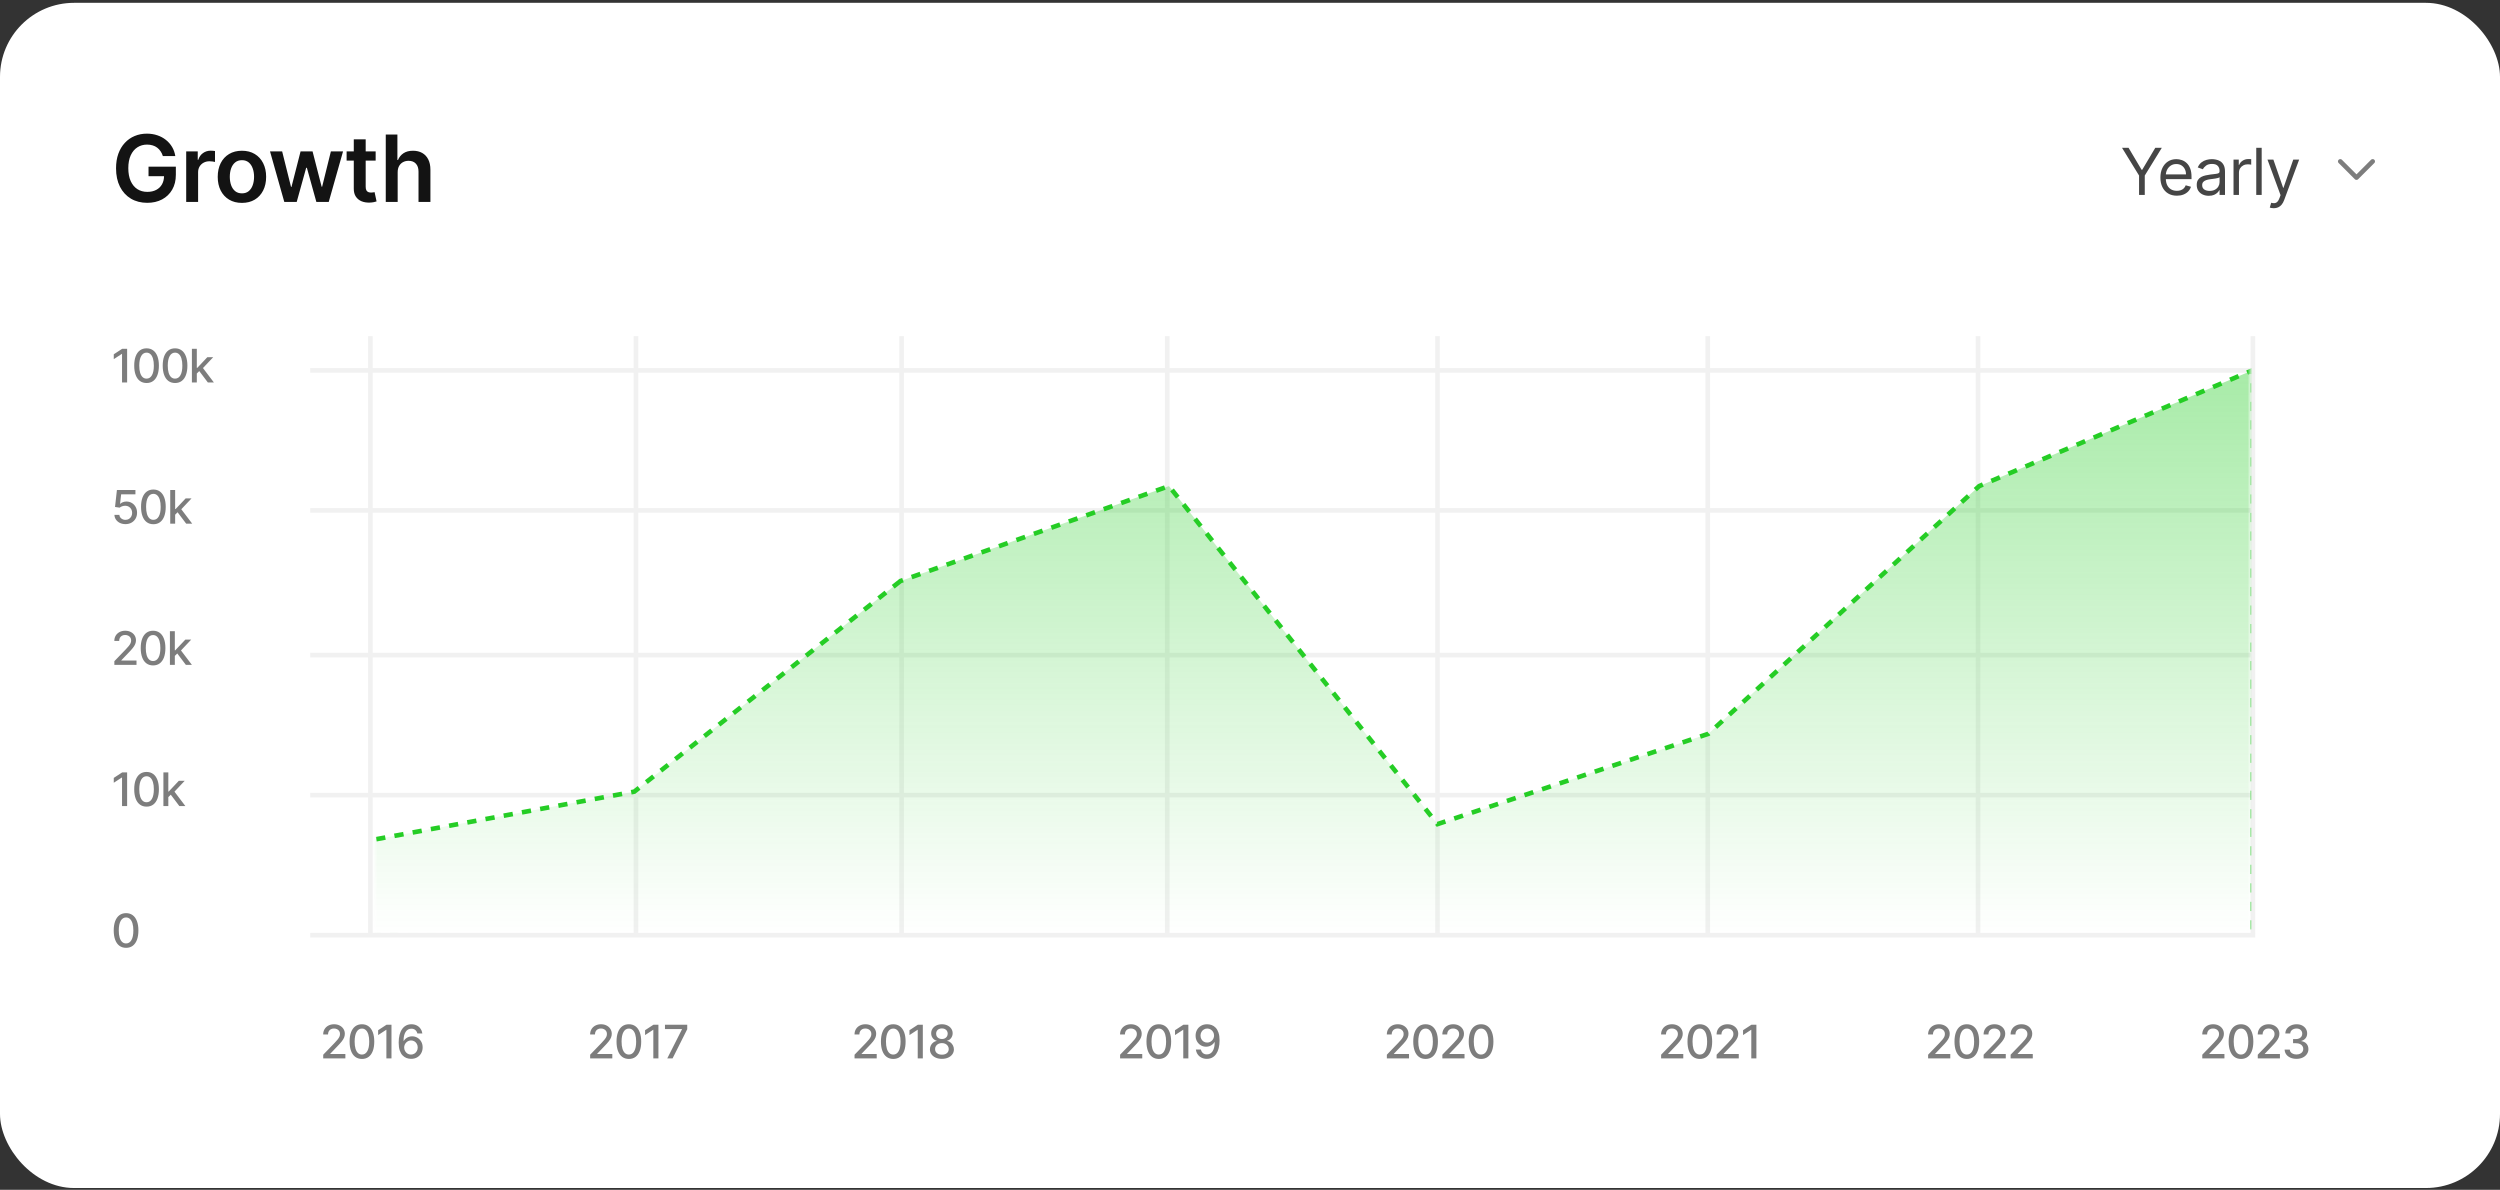 <svg width="540" height="257" viewBox="0 0 540 257" fill="none" xmlns="http://www.w3.org/2000/svg">
<rect x="0" y="0" width="540" height="257" fill="#333333" stroke="none"/>
<rect y="0.612" width="540" height="256" rx="16" fill="white"/>
<path d="M35.179 33.711C35.061 33.328 34.897 32.984 34.689 32.681C34.485 32.373 34.239 32.111 33.95 31.893C33.666 31.675 33.34 31.512 32.97 31.403C32.601 31.289 32.198 31.232 31.763 31.232C30.982 31.232 30.285 31.429 29.675 31.822C29.064 32.215 28.583 32.792 28.233 33.555C27.887 34.312 27.715 35.236 27.715 36.325C27.715 37.423 27.887 38.354 28.233 39.116C28.579 39.878 29.059 40.458 29.675 40.856C30.29 41.249 31.005 41.445 31.82 41.445C32.558 41.445 33.197 41.303 33.737 41.019C34.282 40.735 34.701 40.333 34.994 39.812C35.288 39.286 35.435 38.671 35.435 37.965L36.031 38.058H32.082V35.998H37.984V37.745C37.984 38.99 37.719 40.068 37.189 40.977C36.659 41.886 35.929 42.587 35.001 43.079C34.073 43.567 33.008 43.81 31.805 43.81C30.465 43.81 29.289 43.51 28.276 42.908C27.267 42.302 26.479 41.443 25.91 40.33C25.347 39.213 25.065 37.887 25.065 36.353C25.065 35.179 25.231 34.13 25.562 33.207C25.899 32.283 26.367 31.5 26.969 30.856C27.57 30.207 28.276 29.715 29.085 29.379C29.895 29.038 30.776 28.867 31.727 28.867C32.532 28.867 33.283 28.986 33.979 29.222C34.675 29.454 35.293 29.786 35.832 30.217C36.377 30.648 36.824 31.159 37.175 31.751C37.525 32.343 37.755 32.996 37.864 33.711H35.179ZM40.219 43.612V32.703H42.712V34.521H42.825C43.024 33.891 43.365 33.406 43.848 33.065C44.336 32.719 44.892 32.546 45.517 32.546C45.659 32.546 45.818 32.553 45.993 32.568C46.173 32.577 46.322 32.594 46.44 32.617V34.982C46.331 34.944 46.158 34.911 45.922 34.883C45.69 34.85 45.465 34.833 45.247 34.833C44.778 34.833 44.357 34.935 43.983 35.139C43.614 35.337 43.322 35.614 43.109 35.97C42.896 36.325 42.79 36.734 42.79 37.198V43.612H40.219ZM52.258 43.825C51.192 43.825 50.269 43.59 49.488 43.122C48.706 42.653 48.1 41.997 47.67 41.154C47.243 40.311 47.03 39.327 47.03 38.2C47.03 37.073 47.243 36.086 47.67 35.238C48.1 34.391 48.706 33.732 49.488 33.264C50.269 32.795 51.192 32.56 52.258 32.56C53.323 32.56 54.246 32.795 55.028 33.264C55.809 33.732 56.413 34.391 56.839 35.238C57.27 36.086 57.485 37.073 57.485 38.2C57.485 39.327 57.27 40.311 56.839 41.154C56.413 41.997 55.809 42.653 55.028 43.122C54.246 43.59 53.323 43.825 52.258 43.825ZM52.272 41.765C52.849 41.765 53.333 41.606 53.721 41.289C54.109 40.967 54.398 40.536 54.587 39.997C54.781 39.457 54.878 38.855 54.878 38.193C54.878 37.525 54.781 36.921 54.587 36.382C54.398 35.837 54.109 35.404 53.721 35.082C53.333 34.76 52.849 34.599 52.272 34.599C51.68 34.599 51.188 34.76 50.795 35.082C50.406 35.404 50.115 35.837 49.921 36.382C49.732 36.921 49.637 37.525 49.637 38.193C49.637 38.855 49.732 39.457 49.921 39.997C50.115 40.536 50.406 40.967 50.795 41.289C51.188 41.606 51.68 41.765 52.272 41.765ZM61.406 43.612L58.324 32.703H60.944L62.862 40.373H62.961L64.922 32.703H67.514L69.474 40.33H69.581L71.47 32.703H74.098L71.008 43.612H68.331L66.285 36.239H66.136L64.091 43.612H61.406ZM81.14 32.703V34.691H74.869V32.703H81.14ZM76.417 30.089H78.988V40.33C78.988 40.676 79.04 40.941 79.145 41.126C79.254 41.306 79.396 41.429 79.571 41.495C79.746 41.561 79.94 41.595 80.153 41.595C80.314 41.595 80.461 41.583 80.594 41.559C80.731 41.535 80.835 41.514 80.906 41.495L81.339 43.505C81.202 43.552 81.005 43.605 80.75 43.661C80.499 43.718 80.191 43.751 79.826 43.761C79.183 43.78 78.603 43.683 78.086 43.47C77.57 43.252 77.161 42.916 76.858 42.461C76.559 42.007 76.413 41.438 76.417 40.757V30.089ZM85.896 37.22V43.612H83.325V29.066H85.839V34.556H85.967C86.223 33.941 86.618 33.455 87.153 33.1C87.693 32.74 88.379 32.56 89.213 32.56C89.97 32.56 90.631 32.719 91.194 33.036C91.758 33.354 92.193 33.818 92.501 34.428C92.814 35.039 92.97 35.785 92.97 36.666V43.612H90.399V37.063C90.399 36.329 90.209 35.759 89.831 35.352C89.457 34.94 88.931 34.734 88.254 34.734C87.799 34.734 87.392 34.833 87.032 35.032C86.677 35.226 86.398 35.508 86.194 35.877C85.995 36.247 85.896 36.694 85.896 37.22Z" fill="#131313"/>
<path d="M458.358 31.93H459.77L462.594 36.683H462.713L465.537 31.93H466.949L463.27 37.916V42.112H462.037V37.916L458.358 31.93ZM470.206 42.271C469.47 42.271 468.836 42.108 468.302 41.783C467.772 41.455 467.362 40.998 467.074 40.411C466.789 39.821 466.646 39.135 466.646 38.353C466.646 37.571 466.789 36.882 467.074 36.285C467.362 35.685 467.763 35.218 468.277 34.883C468.794 34.545 469.397 34.376 470.087 34.376C470.484 34.376 470.877 34.442 471.265 34.575C471.653 34.707 472.006 34.923 472.324 35.221C472.642 35.516 472.896 35.907 473.085 36.394C473.274 36.882 473.368 37.481 473.368 38.194V38.691H467.482V37.677H472.175C472.175 37.246 472.089 36.862 471.916 36.524C471.747 36.185 471.505 35.919 471.19 35.723C470.879 35.528 470.511 35.43 470.087 35.43C469.619 35.43 469.215 35.546 468.874 35.778C468.536 36.007 468.275 36.305 468.093 36.673C467.911 37.041 467.82 37.435 467.82 37.856V38.532C467.82 39.109 467.919 39.598 468.118 39.999C468.32 40.396 468.6 40.7 468.958 40.908C469.316 41.114 469.732 41.217 470.206 41.217C470.514 41.217 470.793 41.174 471.041 41.087C471.293 40.998 471.51 40.865 471.693 40.69C471.875 40.511 472.016 40.289 472.115 40.024L473.249 40.342C473.129 40.726 472.929 41.064 472.647 41.356C472.365 41.644 472.017 41.87 471.603 42.032C471.189 42.191 470.723 42.271 470.206 42.271ZM477.1 42.291C476.616 42.291 476.177 42.2 475.782 42.017C475.388 41.832 475.075 41.565 474.843 41.217C474.611 40.865 474.495 40.441 474.495 39.944C474.495 39.507 474.581 39.152 474.753 38.88C474.926 38.605 475.156 38.39 475.444 38.234C475.733 38.078 476.051 37.962 476.399 37.886C476.75 37.806 477.103 37.743 477.458 37.697C477.922 37.637 478.298 37.593 478.586 37.563C478.878 37.529 479.09 37.475 479.223 37.399C479.359 37.322 479.427 37.19 479.427 37.001V36.961C479.427 36.471 479.292 36.089 479.024 35.818C478.759 35.546 478.356 35.41 477.816 35.41C477.256 35.41 476.817 35.533 476.498 35.778C476.18 36.023 475.956 36.285 475.827 36.563L474.714 36.166C474.912 35.702 475.178 35.34 475.509 35.082C475.844 34.82 476.208 34.638 476.603 34.535C477 34.429 477.392 34.376 477.776 34.376C478.021 34.376 478.303 34.406 478.621 34.465C478.943 34.522 479.253 34.639 479.551 34.818C479.853 34.997 480.103 35.267 480.302 35.629C480.5 35.99 480.6 36.474 480.6 37.08V42.112H479.427V41.078H479.367C479.287 41.243 479.155 41.421 478.969 41.609C478.784 41.798 478.537 41.959 478.228 42.092C477.92 42.224 477.544 42.291 477.1 42.291ZM477.279 41.237C477.743 41.237 478.134 41.145 478.452 40.963C478.774 40.781 479.016 40.546 479.178 40.257C479.344 39.969 479.427 39.666 479.427 39.347V38.274C479.377 38.333 479.268 38.388 479.099 38.438C478.933 38.484 478.741 38.526 478.522 38.562C478.306 38.595 478.096 38.625 477.89 38.651C477.688 38.675 477.524 38.694 477.398 38.711C477.093 38.751 476.808 38.816 476.543 38.905C476.281 38.991 476.069 39.122 475.907 39.298C475.748 39.47 475.668 39.705 475.668 40.004C475.668 40.411 475.819 40.72 476.121 40.928C476.425 41.134 476.812 41.237 477.279 41.237ZM482.441 42.112V34.475H483.575V35.629H483.655C483.794 35.251 484.046 34.944 484.41 34.709C484.775 34.474 485.186 34.356 485.643 34.356C485.729 34.356 485.837 34.358 485.966 34.361C486.096 34.364 486.193 34.369 486.26 34.376V35.569C486.22 35.559 486.129 35.544 485.986 35.524C485.847 35.501 485.699 35.489 485.544 35.489C485.173 35.489 484.841 35.567 484.549 35.723C484.261 35.876 484.032 36.088 483.863 36.359C483.698 36.628 483.615 36.934 483.615 37.279V42.112H482.441ZM488.524 31.93V42.112H487.35V31.93H488.524ZM491.128 44.975C490.93 44.975 490.752 44.959 490.596 44.926C490.441 44.896 490.333 44.866 490.273 44.836L490.572 43.802C490.857 43.875 491.108 43.901 491.327 43.882C491.546 43.862 491.74 43.764 491.909 43.588C492.081 43.416 492.239 43.136 492.381 42.748L492.6 42.151L489.776 34.475H491.049L493.157 40.56H493.236L495.344 34.475H496.617L493.376 43.225C493.23 43.62 493.049 43.946 492.834 44.205C492.618 44.467 492.368 44.66 492.083 44.786C491.801 44.912 491.483 44.975 491.128 44.975Z" fill="#454545"/>
<path d="M505.5 34.862L509 38.362L512.5 34.862" stroke="#7D7D7D" stroke-linecap="round" stroke-linejoin="round"/>
<line x1="80" y1="201.612" x2="80" y2="72.612" stroke="#F1F1F1"/>
<path d="M69.814 228.612V227.816L72.275 225.266C72.537 224.989 72.754 224.747 72.924 224.538C73.097 224.328 73.226 224.128 73.311 223.938C73.397 223.749 73.439 223.548 73.439 223.335C73.439 223.093 73.382 222.885 73.269 222.71C73.155 222.532 73 222.396 72.804 222.301C72.607 222.204 72.386 222.156 72.14 222.156C71.879 222.156 71.652 222.209 71.458 222.315C71.264 222.422 71.115 222.572 71.01 222.766C70.906 222.961 70.854 223.188 70.854 223.448H69.806C69.806 223.006 69.908 222.618 70.112 222.287C70.316 221.956 70.595 221.699 70.95 221.516C71.305 221.332 71.709 221.239 72.161 221.239C72.618 221.239 73.02 221.331 73.368 221.513C73.719 221.693 73.992 221.939 74.189 222.252C74.385 222.562 74.483 222.912 74.483 223.303C74.483 223.573 74.433 223.837 74.331 224.095C74.231 224.353 74.057 224.64 73.809 224.958C73.56 225.272 73.214 225.655 72.772 226.105L71.326 227.617V227.671H74.601V228.612H69.814ZM78.178 228.732C77.617 228.73 77.138 228.582 76.74 228.288C76.343 227.995 76.038 227.568 75.828 227.007C75.617 226.445 75.511 225.77 75.511 224.979C75.511 224.19 75.617 223.517 75.828 222.958C76.041 222.4 76.346 221.973 76.744 221.68C77.144 221.386 77.622 221.239 78.178 221.239C78.735 221.239 79.212 221.387 79.609 221.683C80.007 221.977 80.311 222.403 80.522 222.962C80.735 223.518 80.842 224.19 80.842 224.979C80.842 225.772 80.736 226.449 80.526 227.01C80.315 227.569 80.011 227.996 79.613 228.292C79.215 228.586 78.737 228.732 78.178 228.732ZM78.178 227.784C78.671 227.784 79.055 227.544 79.332 227.063C79.612 226.583 79.752 225.888 79.752 224.979C79.752 224.375 79.688 223.865 79.56 223.448C79.434 223.029 79.253 222.712 79.016 222.497C78.782 222.279 78.503 222.17 78.178 222.17C77.688 222.17 77.304 222.411 77.024 222.894C76.745 223.377 76.604 224.072 76.602 224.979C76.602 225.585 76.664 226.097 76.79 226.516C76.918 226.933 77.099 227.249 77.333 227.465C77.568 227.678 77.849 227.784 78.178 227.784ZM84.561 221.339V228.612H83.46V222.44H83.417L81.677 223.576V222.525L83.492 221.339H84.561ZM88.767 228.711C88.443 228.706 88.123 228.647 87.808 228.534C87.496 228.42 87.212 228.23 86.956 227.965C86.7 227.7 86.496 227.344 86.342 226.896C86.19 226.449 86.115 225.89 86.115 225.22C86.115 224.586 86.177 224.022 86.303 223.53C86.43 223.038 86.614 222.622 86.853 222.284C87.092 221.943 87.381 221.683 87.72 221.506C88.058 221.328 88.438 221.239 88.859 221.239C89.293 221.239 89.677 221.325 90.014 221.495C90.35 221.666 90.622 221.901 90.83 222.202C91.041 222.502 91.175 222.845 91.232 223.228H90.148C90.075 222.925 89.93 222.678 89.712 222.486C89.494 222.294 89.21 222.198 88.859 222.198C88.327 222.198 87.911 222.43 87.613 222.894C87.317 223.358 87.168 224.003 87.166 224.83H87.219C87.344 224.624 87.498 224.449 87.68 224.304C87.865 224.157 88.071 224.045 88.298 223.967C88.528 223.886 88.769 223.846 89.023 223.846C89.444 223.846 89.825 223.949 90.166 224.155C90.51 224.359 90.783 224.64 90.987 225C91.19 225.36 91.292 225.772 91.292 226.236C91.292 226.7 91.187 227.12 90.976 227.497C90.768 227.873 90.474 228.171 90.095 228.391C89.716 228.609 89.274 228.716 88.767 228.711ZM88.764 227.788C89.043 227.788 89.293 227.719 89.513 227.582C89.733 227.444 89.907 227.26 90.035 227.028C90.163 226.796 90.227 226.537 90.227 226.25C90.227 225.971 90.164 225.716 90.038 225.487C89.915 225.257 89.745 225.075 89.527 224.94C89.312 224.805 89.065 224.737 88.788 224.737C88.578 224.737 88.382 224.778 88.203 224.858C88.025 224.939 87.869 225.05 87.734 225.192C87.599 225.334 87.492 225.497 87.414 225.682C87.338 225.864 87.3 226.057 87.3 226.261C87.3 226.533 87.363 226.785 87.489 227.017C87.617 227.249 87.791 227.436 88.011 227.578C88.233 227.718 88.484 227.788 88.764 227.788Z" fill="#7D7D7D"/>
<line x1="137.375" y1="201.612" x2="137.375" y2="72.612" stroke="#F1F1F1"/>
<path d="M127.472 228.612V227.816L129.933 225.266C130.196 224.989 130.412 224.747 130.583 224.538C130.755 224.328 130.884 224.128 130.97 223.938C131.055 223.749 131.098 223.548 131.098 223.335C131.098 223.093 131.041 222.885 130.927 222.71C130.813 222.532 130.658 222.396 130.462 222.301C130.265 222.204 130.044 222.156 129.798 222.156C129.537 222.156 129.31 222.209 129.116 222.315C128.922 222.422 128.773 222.572 128.669 222.766C128.564 222.961 128.512 223.188 128.512 223.448H127.465C127.465 223.006 127.567 222.618 127.77 222.287C127.974 221.956 128.253 221.699 128.608 221.516C128.963 221.332 129.367 221.239 129.819 221.239C130.276 221.239 130.679 221.331 131.027 221.513C131.377 221.693 131.65 221.939 131.847 222.252C132.043 222.562 132.142 222.912 132.142 223.303C132.142 223.573 132.091 223.837 131.989 224.095C131.889 224.353 131.715 224.64 131.467 224.958C131.218 225.272 130.873 225.655 130.43 226.105L128.985 227.617V227.671H132.259V228.612H127.472ZM135.837 228.732C135.276 228.73 134.796 228.582 134.398 228.288C134.001 227.995 133.696 227.568 133.486 227.007C133.275 226.445 133.17 225.77 133.17 224.979C133.17 224.19 133.275 223.517 133.486 222.958C133.699 222.4 134.004 221.973 134.402 221.68C134.802 221.386 135.28 221.239 135.837 221.239C136.393 221.239 136.87 221.387 137.268 221.683C137.665 221.977 137.97 222.403 138.18 222.962C138.393 223.518 138.5 224.19 138.5 224.979C138.5 225.772 138.395 226.449 138.184 227.01C137.973 227.569 137.669 227.996 137.271 228.292C136.874 228.586 136.395 228.732 135.837 228.732ZM135.837 227.784C136.329 227.784 136.714 227.544 136.991 227.063C137.27 226.583 137.41 225.888 137.41 224.979C137.41 224.375 137.346 223.865 137.218 223.448C137.093 223.029 136.911 222.712 136.675 222.497C136.44 222.279 136.161 222.17 135.837 222.17C135.347 222.17 134.962 222.411 134.682 222.894C134.403 223.377 134.262 224.072 134.26 224.979C134.26 225.585 134.323 226.097 134.448 226.516C134.576 226.933 134.757 227.249 134.991 227.465C135.226 227.678 135.508 227.784 135.837 227.784ZM142.219 221.339V228.612H141.118V222.44H141.075L139.335 223.576V222.525L141.15 221.339H142.219ZM144.131 228.612L147.306 222.333V222.28H143.634V221.339H148.442V222.312L145.278 228.612H144.131Z" fill="#7D7D7D"/>
<line x1="194.75" y1="201.612" x2="194.75" y2="72.612" stroke="#F1F1F1"/>
<path d="M184.583 228.612V227.816L187.044 225.266C187.307 224.989 187.524 224.747 187.694 224.538C187.867 224.328 187.996 224.128 188.081 223.938C188.166 223.749 188.209 223.548 188.209 223.335C188.209 223.093 188.152 222.885 188.038 222.71C187.925 222.532 187.77 222.396 187.573 222.301C187.377 222.204 187.155 222.156 186.909 222.156C186.649 222.156 186.421 222.209 186.227 222.315C186.033 222.422 185.884 222.572 185.78 222.766C185.676 222.961 185.624 223.188 185.624 223.448H184.576C184.576 223.006 184.678 222.618 184.881 222.287C185.085 221.956 185.364 221.699 185.72 221.516C186.075 221.332 186.478 221.239 186.93 221.239C187.387 221.239 187.79 221.331 188.138 221.513C188.488 221.693 188.762 221.939 188.958 222.252C189.155 222.562 189.253 222.912 189.253 223.303C189.253 223.573 189.202 223.837 189.1 224.095C189.001 224.353 188.827 224.64 188.578 224.958C188.33 225.272 187.984 225.655 187.541 226.105L186.096 227.617V227.671H189.37V228.612H184.583ZM192.948 228.732C192.387 228.73 191.907 228.582 191.51 228.288C191.112 227.995 190.808 227.568 190.597 227.007C190.386 226.445 190.281 225.77 190.281 224.979C190.281 224.19 190.386 223.517 190.597 222.958C190.81 222.4 191.116 221.973 191.513 221.68C191.913 221.386 192.392 221.239 192.948 221.239C193.504 221.239 193.981 221.387 194.379 221.683C194.777 221.977 195.081 222.403 195.292 222.962C195.505 223.518 195.611 224.19 195.611 224.979C195.611 225.772 195.506 226.449 195.295 227.01C195.085 227.569 194.78 227.996 194.383 228.292C193.985 228.586 193.507 228.732 192.948 228.732ZM192.948 227.784C193.44 227.784 193.825 227.544 194.102 227.063C194.381 226.583 194.521 225.888 194.521 224.979C194.521 224.375 194.457 223.865 194.329 223.448C194.204 223.029 194.023 222.712 193.786 222.497C193.552 222.279 193.272 222.17 192.948 222.17C192.458 222.17 192.073 222.411 191.794 222.894C191.514 223.377 191.374 224.072 191.371 224.979C191.371 225.585 191.434 226.097 191.559 226.516C191.687 226.933 191.868 227.249 192.103 227.465C192.337 227.678 192.619 227.784 192.948 227.784ZM199.33 221.339V228.612H198.229V222.44H198.187L196.447 223.576V222.525L198.261 221.339H199.33ZM203.455 228.711C202.946 228.711 202.496 228.623 202.106 228.448C201.717 228.273 201.413 228.032 201.193 227.724C200.973 227.416 200.864 227.066 200.866 226.673C200.864 226.365 200.927 226.082 201.054 225.824C201.185 225.564 201.361 225.347 201.584 225.174C201.806 224.999 202.055 224.888 202.329 224.84V224.798C201.967 224.71 201.677 224.516 201.459 224.215C201.241 223.915 201.134 223.569 201.136 223.178C201.134 222.807 201.232 222.475 201.431 222.184C201.632 221.891 201.908 221.66 202.258 221.492C202.609 221.324 203.008 221.239 203.455 221.239C203.898 221.239 204.293 221.325 204.641 221.495C204.991 221.663 205.267 221.894 205.469 222.188C205.67 222.479 205.772 222.809 205.774 223.178C205.772 223.569 205.66 223.915 205.44 224.215C205.22 224.516 204.933 224.71 204.581 224.798V224.84C204.853 224.888 205.098 224.999 205.316 225.174C205.536 225.347 205.711 225.564 205.841 225.824C205.974 226.082 206.041 226.365 206.044 226.673C206.041 227.066 205.93 227.416 205.71 227.724C205.49 228.032 205.184 228.273 204.794 228.448C204.406 228.623 203.959 228.711 203.455 228.711ZM203.455 227.813C203.756 227.813 204.016 227.763 204.236 227.663C204.456 227.562 204.627 227.421 204.748 227.241C204.868 227.059 204.93 226.846 204.932 226.602C204.93 226.348 204.864 226.125 204.733 225.931C204.606 225.736 204.432 225.584 204.211 225.472C203.991 225.361 203.739 225.306 203.455 225.306C203.169 225.306 202.914 225.361 202.692 225.472C202.469 225.584 202.294 225.736 202.166 225.931C202.038 226.125 201.975 226.348 201.978 226.602C201.975 226.846 202.033 227.059 202.152 227.241C202.272 227.421 202.444 227.562 202.667 227.663C202.889 227.763 203.152 227.813 203.455 227.813ZM203.455 224.428C203.696 224.428 203.911 224.38 204.098 224.283C204.285 224.186 204.432 224.051 204.538 223.878C204.647 223.705 204.703 223.503 204.705 223.271C204.703 223.043 204.648 222.845 204.542 222.674C204.437 222.504 204.292 222.372 204.105 222.28C203.918 222.185 203.701 222.138 203.455 222.138C203.204 222.138 202.984 222.185 202.794 222.28C202.607 222.372 202.462 222.504 202.358 222.674C202.254 222.845 202.203 223.043 202.205 223.271C202.203 223.503 202.255 223.705 202.361 223.878C202.468 224.051 202.615 224.186 202.802 224.283C202.991 224.38 203.209 224.428 203.455 224.428Z" fill="#7D7D7D"/>
<line x1="252.125" y1="201.612" x2="252.125" y2="72.612" stroke="#F1F1F1"/>
<path d="M241.939 228.612V227.816L244.4 225.266C244.662 224.989 244.879 224.747 245.049 224.538C245.222 224.328 245.351 224.128 245.437 223.938C245.522 223.749 245.564 223.548 245.564 223.335C245.564 223.093 245.508 222.885 245.394 222.71C245.28 222.532 245.125 222.396 244.929 222.301C244.732 222.204 244.511 222.156 244.265 222.156C244.004 222.156 243.777 222.209 243.583 222.315C243.389 222.422 243.24 222.572 243.135 222.766C243.031 222.961 242.979 223.188 242.979 223.448H241.932C241.932 223.006 242.033 222.618 242.237 222.287C242.441 221.956 242.72 221.699 243.075 221.516C243.43 221.332 243.834 221.239 244.286 221.239C244.743 221.239 245.145 221.331 245.493 221.513C245.844 221.693 246.117 221.939 246.314 222.252C246.51 222.562 246.608 222.912 246.608 223.303C246.608 223.573 246.557 223.837 246.456 224.095C246.356 224.353 246.182 224.64 245.934 224.958C245.685 225.272 245.339 225.655 244.897 226.105L243.451 227.617V227.671H246.726V228.612H241.939ZM250.303 228.732C249.742 228.73 249.263 228.582 248.865 228.288C248.467 227.995 248.163 227.568 247.953 227.007C247.742 226.445 247.637 225.77 247.637 224.979C247.637 224.19 247.742 223.517 247.953 222.958C248.166 222.4 248.471 221.973 248.869 221.68C249.269 221.386 249.747 221.239 250.303 221.239C250.86 221.239 251.337 221.387 251.735 221.683C252.132 221.977 252.436 222.403 252.647 222.962C252.86 223.518 252.967 224.19 252.967 224.979C252.967 225.772 252.861 226.449 252.651 227.01C252.44 227.569 252.136 227.996 251.738 228.292C251.34 228.586 250.862 228.732 250.303 228.732ZM250.303 227.784C250.796 227.784 251.181 227.544 251.458 227.063C251.737 226.583 251.877 225.888 251.877 224.979C251.877 224.375 251.813 223.865 251.685 223.448C251.559 223.029 251.378 222.712 251.141 222.497C250.907 222.279 250.628 222.17 250.303 222.17C249.813 222.17 249.429 222.411 249.149 222.894C248.87 223.377 248.729 224.072 248.727 224.979C248.727 225.585 248.789 226.097 248.915 226.516C249.043 226.933 249.224 227.249 249.458 227.465C249.693 227.678 249.974 227.784 250.303 227.784ZM256.686 221.339V228.612H255.585V222.44H255.542L253.802 223.576V222.525L255.617 221.339H256.686ZM260.771 221.239C261.096 221.242 261.415 221.301 261.73 221.417C262.045 221.533 262.329 221.722 262.582 221.985C262.838 222.248 263.042 222.603 263.193 223.051C263.347 223.496 263.425 224.05 263.428 224.712C263.428 225.349 263.364 225.916 263.236 226.413C263.108 226.908 262.925 227.326 262.685 227.667C262.449 228.008 262.161 228.267 261.823 228.445C261.484 228.622 261.103 228.711 260.679 228.711C260.246 228.711 259.861 228.626 259.525 228.455C259.189 228.285 258.915 228.049 258.705 227.749C258.494 227.446 258.363 227.098 258.31 226.705H259.394C259.465 227.017 259.609 227.27 259.827 227.465C260.047 227.656 260.331 227.752 260.679 227.752C261.212 227.752 261.627 227.52 261.926 227.056C262.224 226.59 262.374 225.939 262.377 225.103H262.32C262.197 225.307 262.043 225.482 261.858 225.629C261.676 225.775 261.471 225.889 261.244 225.97C261.016 226.05 260.774 226.09 260.516 226.09C260.097 226.09 259.716 225.987 259.372 225.781C259.029 225.575 258.756 225.293 258.552 224.933C258.348 224.573 258.247 224.162 258.247 223.7C258.247 223.241 258.351 222.824 258.559 222.45C258.77 222.076 259.063 221.78 259.44 221.563C259.819 221.342 260.262 221.235 260.771 221.239ZM260.775 222.163C260.498 222.163 260.248 222.231 260.026 222.369C259.806 222.504 259.631 222.687 259.504 222.919C259.376 223.149 259.312 223.404 259.312 223.686C259.312 223.968 259.373 224.224 259.497 224.453C259.622 224.681 259.792 224.862 260.008 224.997C260.226 225.129 260.474 225.195 260.754 225.195C260.962 225.195 261.156 225.155 261.336 225.075C261.516 224.994 261.673 224.883 261.808 224.741C261.943 224.596 262.049 224.433 262.124 224.251C262.2 224.069 262.238 223.877 262.238 223.676C262.238 223.408 262.174 223.159 262.046 222.93C261.921 222.7 261.748 222.516 261.528 222.376C261.308 222.234 261.057 222.163 260.775 222.163Z" fill="#7D7D7D"/>
<line x1="310.5" y1="201.612" x2="310.5" y2="72.612" stroke="#F1F1F1"/>
<path d="M299.562 228.612V227.816L302.023 225.266C302.285 224.989 302.502 224.747 302.672 224.538C302.845 224.328 302.974 224.128 303.06 223.938C303.145 223.749 303.187 223.548 303.187 223.335C303.187 223.093 303.131 222.885 303.017 222.71C302.903 222.532 302.748 222.396 302.552 222.301C302.355 222.204 302.134 222.156 301.888 222.156C301.627 222.156 301.4 222.209 301.206 222.315C301.012 222.422 300.863 222.572 300.758 222.766C300.654 222.961 300.602 223.188 300.602 223.448H299.555C299.555 223.006 299.656 222.618 299.86 222.287C300.064 221.956 300.343 221.699 300.698 221.516C301.053 221.332 301.457 221.239 301.909 221.239C302.366 221.239 302.768 221.331 303.116 221.513C303.467 221.693 303.74 221.939 303.937 222.252C304.133 222.562 304.231 222.912 304.231 223.303C304.231 223.573 304.181 223.837 304.079 224.095C303.979 224.353 303.805 224.64 303.557 224.958C303.308 225.272 302.962 225.655 302.52 226.105L301.074 227.617V227.671H304.349V228.612H299.562ZM307.926 228.732C307.365 228.73 306.886 228.582 306.488 228.288C306.091 227.995 305.786 227.568 305.576 227.007C305.365 226.445 305.26 225.77 305.26 224.979C305.26 224.19 305.365 223.517 305.576 222.958C305.789 222.4 306.094 221.973 306.492 221.68C306.892 221.386 307.37 221.239 307.926 221.239C308.483 221.239 308.96 221.387 309.358 221.683C309.755 221.977 310.06 222.403 310.27 222.962C310.483 223.518 310.59 224.19 310.59 224.979C310.59 225.772 310.484 226.449 310.274 227.01C310.063 227.569 309.759 227.996 309.361 228.292C308.963 228.586 308.485 228.732 307.926 228.732ZM307.926 227.784C308.419 227.784 308.804 227.544 309.081 227.063C309.36 226.583 309.5 225.888 309.5 224.979C309.5 224.375 309.436 223.865 309.308 223.448C309.182 223.029 309.001 222.712 308.765 222.497C308.53 222.279 308.251 222.17 307.926 222.17C307.436 222.17 307.052 222.411 306.772 222.894C306.493 223.377 306.352 224.072 306.35 224.979C306.35 225.585 306.412 226.097 306.538 226.516C306.666 226.933 306.847 227.249 307.081 227.465C307.316 227.678 307.597 227.784 307.926 227.784ZM311.55 228.612V227.816L314.011 225.266C314.273 224.989 314.49 224.747 314.66 224.538C314.833 224.328 314.962 224.128 315.047 223.938C315.133 223.749 315.175 223.548 315.175 223.335C315.175 223.093 315.118 222.885 315.005 222.71C314.891 222.532 314.736 222.396 314.54 222.301C314.343 222.204 314.122 222.156 313.876 222.156C313.615 222.156 313.388 222.209 313.194 222.315C313 222.422 312.85 222.572 312.746 222.766C312.642 222.961 312.59 223.188 312.59 223.448H311.542C311.542 223.006 311.644 222.618 311.848 222.287C312.051 221.956 312.331 221.699 312.686 221.516C313.041 221.332 313.445 221.239 313.897 221.239C314.354 221.239 314.756 221.331 315.104 221.513C315.455 221.693 315.728 221.939 315.925 222.252C316.121 222.562 316.219 222.912 316.219 223.303C316.219 223.573 316.168 223.837 316.067 224.095C315.967 224.353 315.793 224.64 315.545 224.958C315.296 225.272 314.95 225.655 314.508 226.105L313.062 227.617V227.671H316.337V228.612H311.55ZM319.914 228.732C319.353 228.73 318.874 228.582 318.476 228.288C318.078 227.995 317.774 227.568 317.563 227.007C317.353 226.445 317.247 225.77 317.247 224.979C317.247 224.19 317.353 223.517 317.563 222.958C317.777 222.4 318.082 221.973 318.48 221.68C318.88 221.386 319.358 221.239 319.914 221.239C320.471 221.239 320.948 221.387 321.345 221.683C321.743 221.977 322.047 222.403 322.258 222.962C322.471 223.518 322.578 224.19 322.578 224.979C322.578 225.772 322.472 226.449 322.262 227.01C322.051 227.569 321.747 227.996 321.349 228.292C320.951 228.586 320.473 228.732 319.914 228.732ZM319.914 227.784C320.407 227.784 320.791 227.544 321.068 227.063C321.348 226.583 321.487 225.888 321.487 224.979C321.487 224.375 321.424 223.865 321.296 223.448C321.17 223.029 320.989 222.712 320.752 222.497C320.518 222.279 320.239 222.17 319.914 222.17C319.424 222.17 319.04 222.411 318.76 222.894C318.481 223.377 318.34 224.072 318.338 224.979C318.338 225.585 318.4 226.097 318.526 226.516C318.654 226.933 318.835 227.249 319.069 227.465C319.304 227.678 319.585 227.784 319.914 227.784Z" fill="#7D7D7D"/>
<line x1="368.875" y1="201.612" x2="368.875" y2="72.612" stroke="#F1F1F1"/>
<path d="M358.801 228.612V227.816L361.262 225.266C361.525 224.989 361.741 224.747 361.912 224.538C362.085 224.328 362.214 224.128 362.299 223.938C362.384 223.749 362.427 223.548 362.427 223.335C362.427 223.093 362.37 222.885 362.256 222.71C362.143 222.532 361.987 222.396 361.791 222.301C361.595 222.204 361.373 222.156 361.127 222.156C360.867 222.156 360.639 222.209 360.445 222.315C360.251 222.422 360.102 222.572 359.998 222.766C359.894 222.961 359.841 223.188 359.841 223.448H358.794C358.794 223.006 358.896 222.618 359.099 222.287C359.303 221.956 359.582 221.699 359.937 221.516C360.292 221.332 360.696 221.239 361.148 221.239C361.605 221.239 362.008 221.331 362.356 221.513C362.706 221.693 362.979 221.939 363.176 222.252C363.372 222.562 363.471 222.912 363.471 223.303C363.471 223.573 363.42 223.837 363.318 224.095C363.219 224.353 363.045 224.64 362.796 224.958C362.547 225.272 362.202 225.655 361.759 226.105L360.314 227.617V227.671H363.588V228.612H358.801ZM367.166 228.732C366.605 228.73 366.125 228.582 365.728 228.288C365.33 227.995 365.026 227.568 364.815 227.007C364.604 226.445 364.499 225.77 364.499 224.979C364.499 224.19 364.604 223.517 364.815 222.958C365.028 222.4 365.333 221.973 365.731 221.68C366.131 221.386 366.609 221.239 367.166 221.239C367.722 221.239 368.199 221.387 368.597 221.683C368.995 221.977 369.299 222.403 369.509 222.962C369.723 223.518 369.829 224.19 369.829 224.979C369.829 225.772 369.724 226.449 369.513 227.01C369.302 227.569 368.998 227.996 368.6 228.292C368.203 228.586 367.724 228.732 367.166 228.732ZM367.166 227.784C367.658 227.784 368.043 227.544 368.32 227.063C368.599 226.583 368.739 225.888 368.739 224.979C368.739 224.375 368.675 223.865 368.547 223.448C368.422 223.029 368.241 222.712 368.004 222.497C367.769 222.279 367.49 222.17 367.166 222.17C366.676 222.17 366.291 222.411 366.012 222.894C365.732 223.377 365.591 224.072 365.589 224.979C365.589 225.585 365.652 226.097 365.777 226.516C365.905 226.933 366.086 227.249 366.321 227.465C366.555 227.678 366.837 227.784 367.166 227.784ZM370.789 228.612V227.816L373.25 225.266C373.513 224.989 373.729 224.747 373.9 224.538C374.072 224.328 374.201 224.128 374.287 223.938C374.372 223.749 374.415 223.548 374.415 223.335C374.415 223.093 374.358 222.885 374.244 222.71C374.13 222.532 373.975 222.396 373.779 222.301C373.582 222.204 373.361 222.156 373.115 222.156C372.854 222.156 372.627 222.209 372.433 222.315C372.239 222.422 372.09 222.572 371.986 222.766C371.881 222.961 371.829 223.188 371.829 223.448H370.782C370.782 223.006 370.884 222.618 371.087 222.287C371.291 221.956 371.57 221.699 371.925 221.516C372.28 221.332 372.684 221.239 373.136 221.239C373.593 221.239 373.996 221.331 374.344 221.513C374.694 221.693 374.967 221.939 375.164 222.252C375.36 222.562 375.459 222.912 375.459 223.303C375.459 223.573 375.408 223.837 375.306 224.095C375.206 224.353 375.032 224.64 374.784 224.958C374.535 225.272 374.19 225.655 373.747 226.105L372.302 227.617V227.671H375.576V228.612H370.789ZM379.381 221.339V228.612H378.28V222.44H378.237L376.497 223.576V222.525L378.312 221.339H379.381Z" fill="#7D7D7D"/>
<line x1="427.25" y1="201.612" x2="427.25" y2="72.612" stroke="#F1F1F1"/>
<path d="M416.473 228.612V227.816L418.934 225.266C419.197 224.989 419.413 224.747 419.584 224.538C419.756 224.328 419.885 224.128 419.971 223.938C420.056 223.749 420.099 223.548 420.099 223.335C420.099 223.093 420.042 222.885 419.928 222.71C419.814 222.532 419.659 222.396 419.463 222.301C419.266 222.204 419.045 222.156 418.799 222.156C418.538 222.156 418.311 222.209 418.117 222.315C417.923 222.422 417.774 222.572 417.67 222.766C417.565 222.961 417.513 223.188 417.513 223.448H416.466C416.466 223.006 416.568 222.618 416.771 222.287C416.975 221.956 417.254 221.699 417.609 221.516C417.964 221.332 418.368 221.239 418.82 221.239C419.277 221.239 419.679 221.331 420.028 221.513C420.378 221.693 420.651 221.939 420.848 222.252C421.044 222.562 421.143 222.912 421.143 223.303C421.143 223.573 421.092 223.837 420.99 224.095C420.89 224.353 420.716 224.64 420.468 224.958C420.219 225.272 419.874 225.655 419.431 226.105L417.986 227.617V227.671H421.26V228.612H416.473ZM424.838 228.732C424.277 228.73 423.797 228.582 423.399 228.288C423.002 227.995 422.697 227.568 422.487 227.007C422.276 226.445 422.171 225.77 422.171 224.979C422.171 224.19 422.276 223.517 422.487 222.958C422.7 222.4 423.005 221.973 423.403 221.68C423.803 221.386 424.281 221.239 424.838 221.239C425.394 221.239 425.871 221.387 426.269 221.683C426.666 221.977 426.971 222.403 427.181 222.962C427.394 223.518 427.501 224.19 427.501 224.979C427.501 225.772 427.396 226.449 427.185 227.01C426.974 227.569 426.67 227.996 426.272 228.292C425.875 228.586 425.396 228.732 424.838 228.732ZM424.838 227.784C425.33 227.784 425.715 227.544 425.992 227.063C426.271 226.583 426.411 225.888 426.411 224.979C426.411 224.375 426.347 223.865 426.219 223.448C426.094 223.029 425.912 222.712 425.676 222.497C425.441 222.279 425.162 222.17 424.838 222.17C424.348 222.17 423.963 222.411 423.683 222.894C423.404 223.377 423.263 224.072 423.261 224.979C423.261 225.585 423.324 226.097 423.449 226.516C423.577 226.933 423.758 227.249 423.992 227.465C424.227 227.678 424.509 227.784 424.838 227.784ZM428.461 228.612V227.816L430.922 225.266C431.184 224.989 431.401 224.747 431.572 224.538C431.744 224.328 431.873 224.128 431.959 223.938C432.044 223.749 432.086 223.548 432.086 223.335C432.086 223.093 432.03 222.885 431.916 222.71C431.802 222.532 431.647 222.396 431.451 222.301C431.254 222.204 431.033 222.156 430.787 222.156C430.526 222.156 430.299 222.209 430.105 222.315C429.911 222.422 429.762 222.572 429.657 222.766C429.553 222.961 429.501 223.188 429.501 223.448H428.454C428.454 223.006 428.555 222.618 428.759 222.287C428.963 221.956 429.242 221.699 429.597 221.516C429.952 221.332 430.356 221.239 430.808 221.239C431.265 221.239 431.667 221.331 432.015 221.513C432.366 221.693 432.639 221.939 432.836 222.252C433.032 222.562 433.13 222.912 433.13 223.303C433.13 223.573 433.08 223.837 432.978 224.095C432.878 224.353 432.704 224.64 432.456 224.958C432.207 225.272 431.862 225.655 431.419 226.105L429.973 227.617V227.671H433.248V228.612H428.461ZM434.294 228.612V227.816L436.754 225.266C437.017 224.989 437.234 224.747 437.404 224.538C437.577 224.328 437.706 224.128 437.791 223.938C437.877 223.749 437.919 223.548 437.919 223.335C437.919 223.093 437.862 222.885 437.749 222.71C437.635 222.532 437.48 222.396 437.284 222.301C437.087 222.204 436.866 222.156 436.62 222.156C436.359 222.156 436.132 222.209 435.938 222.315C435.744 222.422 435.594 222.572 435.49 222.766C435.386 222.961 435.334 223.188 435.334 223.448H434.286C434.286 223.006 434.388 222.618 434.592 222.287C434.795 221.956 435.075 221.699 435.43 221.516C435.785 221.332 436.189 221.239 436.641 221.239C437.098 221.239 437.5 221.331 437.848 221.513C438.199 221.693 438.472 221.939 438.669 222.252C438.865 222.562 438.963 222.912 438.963 223.303C438.963 223.573 438.912 223.837 438.811 224.095C438.711 224.353 438.537 224.64 438.289 224.958C438.04 225.272 437.694 225.655 437.252 226.105L435.806 227.617V227.671H439.08V228.612H434.294Z" fill="#7D7D7D"/>
<line x1="486.625" y1="201.612" x2="486.625" y2="72.612" stroke="#F1F1F1"/>
<path d="M475.692 228.612V227.816L478.152 225.266C478.415 224.989 478.632 224.747 478.802 224.538C478.975 224.328 479.104 224.128 479.189 223.938C479.275 223.749 479.317 223.548 479.317 223.335C479.317 223.093 479.26 222.885 479.147 222.71C479.033 222.532 478.878 222.396 478.682 222.301C478.485 222.204 478.264 222.156 478.017 222.156C477.757 222.156 477.53 222.209 477.336 222.315C477.142 222.422 476.992 222.572 476.888 222.766C476.784 222.961 476.732 223.188 476.732 223.448H475.684C475.684 223.006 475.786 222.618 475.99 222.287C476.193 221.956 476.473 221.699 476.828 221.516C477.183 221.332 477.587 221.239 478.039 221.239C478.496 221.239 478.898 221.331 479.246 221.513C479.597 221.693 479.87 221.939 480.067 222.252C480.263 222.562 480.361 222.912 480.361 223.303C480.361 223.573 480.31 223.837 480.209 224.095C480.109 224.353 479.935 224.64 479.687 224.958C479.438 225.272 479.092 225.655 478.65 226.105L477.204 227.617V227.671H480.478V228.612H475.692ZM484.056 228.732C483.495 228.73 483.016 228.582 482.618 228.288C482.22 227.995 481.916 227.568 481.705 227.007C481.495 226.445 481.389 225.77 481.389 224.979C481.389 224.19 481.495 223.517 481.705 222.958C481.918 222.4 482.224 221.973 482.622 221.68C483.022 221.386 483.5 221.239 484.056 221.239C484.613 221.239 485.09 221.387 485.487 221.683C485.885 221.977 486.189 222.403 486.4 222.962C486.613 223.518 486.72 224.19 486.72 224.979C486.72 225.772 486.614 226.449 486.404 227.01C486.193 227.569 485.889 227.996 485.491 228.292C485.093 228.586 484.615 228.732 484.056 228.732ZM484.056 227.784C484.549 227.784 484.933 227.544 485.21 227.063C485.49 226.583 485.629 225.888 485.629 224.979C485.629 224.375 485.566 223.865 485.438 223.448C485.312 223.029 485.131 222.712 484.894 222.497C484.66 222.279 484.381 222.17 484.056 222.17C483.566 222.17 483.182 222.411 482.902 222.894C482.623 223.377 482.482 224.072 482.48 224.979C482.48 225.585 482.542 226.097 482.668 226.516C482.796 226.933 482.977 227.249 483.211 227.465C483.445 227.678 483.727 227.784 484.056 227.784ZM487.679 228.612V227.816L490.14 225.266C490.403 224.989 490.62 224.747 490.79 224.538C490.963 224.328 491.092 224.128 491.177 223.938C491.262 223.749 491.305 223.548 491.305 223.335C491.305 223.093 491.248 222.885 491.135 222.71C491.021 222.532 490.866 222.396 490.669 222.301C490.473 222.204 490.252 222.156 490.005 222.156C489.745 222.156 489.518 222.209 489.324 222.315C489.129 222.422 488.98 222.572 488.876 222.766C488.772 222.961 488.72 223.188 488.72 223.448H487.672C487.672 223.006 487.774 222.618 487.978 222.287C488.181 221.956 488.461 221.699 488.816 221.516C489.171 221.332 489.575 221.239 490.027 221.239C490.484 221.239 490.886 221.331 491.234 221.513C491.584 221.693 491.858 221.939 492.054 222.252C492.251 222.562 492.349 222.912 492.349 223.303C492.349 223.573 492.298 223.837 492.196 224.095C492.097 224.353 491.923 224.64 491.674 224.958C491.426 225.272 491.08 225.655 490.637 226.105L489.192 227.617V227.671H492.466V228.612H487.679ZM496.044 228.711C495.556 228.711 495.121 228.627 494.737 228.459C494.356 228.291 494.054 228.058 493.832 227.759C493.612 227.459 493.493 227.111 493.477 226.715H494.592C494.606 226.931 494.678 227.118 494.808 227.276C494.941 227.433 495.114 227.553 495.327 227.639C495.54 227.724 495.777 227.766 496.037 227.766C496.324 227.766 496.577 227.717 496.797 227.617C497.02 227.518 497.194 227.379 497.319 227.202C497.444 227.022 497.507 226.815 497.507 226.58C497.507 226.337 497.444 226.122 497.319 225.938C497.196 225.751 497.015 225.604 496.776 225.497C496.539 225.391 496.253 225.337 495.916 225.337H495.302V224.443H495.916C496.186 224.443 496.423 224.394 496.627 224.297C496.833 224.2 496.994 224.065 497.11 223.892C497.226 223.717 497.284 223.512 497.284 223.278C497.284 223.053 497.233 222.858 497.131 222.692C497.031 222.524 496.889 222.392 496.705 222.298C496.522 222.203 496.307 222.156 496.058 222.156C495.822 222.156 495.6 222.199 495.394 222.287C495.191 222.372 495.025 222.495 494.897 222.656C494.769 222.815 494.701 223.006 494.691 223.228H493.629C493.641 222.835 493.757 222.489 493.977 222.191C494.2 221.893 494.494 221.66 494.858 221.492C495.223 221.324 495.628 221.239 496.073 221.239C496.539 221.239 496.941 221.331 497.28 221.513C497.621 221.693 497.884 221.933 498.068 222.234C498.255 222.534 498.348 222.864 498.345 223.221C498.348 223.628 498.234 223.974 498.004 224.258C497.777 224.542 497.474 224.733 497.095 224.83V224.886C497.578 224.96 497.952 225.152 498.217 225.462C498.485 225.772 498.618 226.157 498.615 226.616C498.618 227.016 498.506 227.375 498.281 227.692C498.059 228.009 497.755 228.259 497.369 228.441C496.983 228.621 496.541 228.711 496.044 228.711Z" fill="#7D7D7D"/>
<path d="M27.459 75.339V82.612H26.358V76.44H26.315L24.575 77.576V76.525L26.39 75.339H27.459ZM31.658 82.732C31.097 82.73 30.618 82.582 30.22 82.288C29.822 81.995 29.518 81.568 29.307 81.007C29.096 80.445 28.991 79.769 28.991 78.979C28.991 78.191 29.096 77.517 29.307 76.958C29.52 76.4 29.826 75.973 30.223 75.68C30.623 75.386 31.102 75.24 31.658 75.24C32.214 75.24 32.691 75.387 33.089 75.683C33.487 75.977 33.791 76.403 34.002 76.962C34.215 77.518 34.321 78.191 34.321 78.979C34.321 79.772 34.216 80.449 34.005 81.01C33.795 81.569 33.49 81.996 33.093 82.292C32.695 82.586 32.217 82.732 31.658 82.732ZM31.658 81.784C32.151 81.784 32.535 81.544 32.812 81.063C33.092 80.583 33.231 79.888 33.231 78.979C33.231 78.375 33.167 77.865 33.039 77.448C32.914 77.029 32.733 76.712 32.496 76.497C32.262 76.279 31.982 76.17 31.658 76.17C31.168 76.17 30.783 76.411 30.504 76.894C30.225 77.377 30.084 78.072 30.081 78.979C30.081 79.585 30.144 80.097 30.27 80.516C30.397 80.933 30.579 81.249 30.813 81.465C31.047 81.678 31.329 81.784 31.658 81.784ZM37.813 82.732C37.252 82.73 36.773 82.582 36.375 82.288C35.977 81.995 35.673 81.568 35.462 81.007C35.252 80.445 35.146 79.769 35.146 78.979C35.146 78.191 35.252 77.517 35.462 76.958C35.675 76.4 35.981 75.973 36.379 75.68C36.779 75.386 37.257 75.24 37.813 75.24C38.37 75.24 38.847 75.387 39.244 75.683C39.642 75.977 39.946 76.403 40.157 76.962C40.37 77.518 40.477 78.191 40.477 78.979C40.477 79.772 40.371 80.449 40.16 81.01C39.95 81.569 39.646 81.996 39.248 82.292C38.85 82.586 38.372 82.732 37.813 82.732ZM37.813 81.784C38.306 81.784 38.69 81.544 38.967 81.063C39.247 80.583 39.386 79.888 39.386 78.979C39.386 78.375 39.322 77.865 39.195 77.448C39.069 77.029 38.888 76.712 38.651 76.497C38.417 76.279 38.138 76.17 37.813 76.17C37.323 76.17 36.938 76.411 36.659 76.894C36.38 77.377 36.239 78.072 36.236 78.979C36.236 79.585 36.299 80.097 36.425 80.516C36.553 80.933 36.734 81.249 36.968 81.465C37.202 81.678 37.484 81.784 37.813 81.784ZM42.427 80.761L42.42 79.465H42.605L44.778 77.157H46.049L43.571 79.785H43.404L42.427 80.761ZM41.45 82.612V75.339H42.512V82.612H41.45ZM44.895 82.612L42.942 80.019L43.673 79.277L46.198 82.612H44.895Z" fill="#7D7D7D"/>
<path d="M67 80L486.5 80" stroke="#F1F1F1"/>
<path d="M27.1 113.211C26.655 113.211 26.255 113.126 25.9 112.955C25.547 112.783 25.265 112.546 25.055 112.245C24.844 111.944 24.732 111.601 24.717 111.215H25.783C25.809 111.528 25.947 111.785 26.198 111.986C26.449 112.187 26.75 112.288 27.1 112.288C27.38 112.288 27.627 112.224 27.842 112.096C28.06 111.966 28.231 111.787 28.354 111.56C28.479 111.333 28.542 111.073 28.542 110.782C28.542 110.486 28.478 110.222 28.35 109.99C28.222 109.758 28.046 109.576 27.821 109.443C27.599 109.311 27.343 109.243 27.054 109.241C26.834 109.241 26.613 109.279 26.39 109.355C26.167 109.43 25.988 109.53 25.85 109.653L24.845 109.504L25.254 105.839H29.252V106.78H26.166L25.935 108.815H25.978C26.12 108.677 26.308 108.563 26.543 108.47C26.779 108.378 27.033 108.332 27.303 108.332C27.745 108.332 28.139 108.437 28.485 108.648C28.833 108.859 29.107 109.146 29.305 109.511C29.507 109.873 29.606 110.29 29.604 110.761C29.606 111.232 29.5 111.652 29.284 112.021C29.071 112.391 28.775 112.682 28.396 112.895C28.02 113.106 27.588 113.211 27.1 113.211ZM33.133 113.232C32.572 113.23 32.092 113.082 31.695 112.788C31.297 112.495 30.993 112.068 30.782 111.507C30.571 110.945 30.466 110.27 30.466 109.479C30.466 108.69 30.571 108.017 30.782 107.458C30.995 106.9 31.3 106.473 31.698 106.18C32.098 105.886 32.576 105.739 33.133 105.739C33.689 105.739 34.166 105.887 34.564 106.183C34.962 106.477 35.266 106.903 35.477 107.462C35.69 108.018 35.796 108.69 35.796 109.479C35.796 110.272 35.691 110.949 35.48 111.51C35.269 112.069 34.965 112.496 34.567 112.792C34.17 113.086 33.691 113.232 33.133 113.232ZM33.133 112.284C33.625 112.284 34.01 112.044 34.287 111.563C34.566 111.083 34.706 110.388 34.706 109.479C34.706 108.875 34.642 108.365 34.514 107.948C34.389 107.529 34.208 107.212 33.971 106.997C33.736 106.779 33.457 106.67 33.133 106.67C32.643 106.67 32.258 106.911 31.979 107.394C31.699 107.877 31.558 108.572 31.556 109.479C31.556 110.085 31.619 110.597 31.744 111.016C31.872 111.433 32.053 111.749 32.288 111.965C32.522 112.178 32.804 112.284 33.133 112.284ZM37.747 111.261L37.739 109.965H37.924L40.097 107.657H41.369L38.89 110.285H38.723L37.747 111.261ZM36.77 113.112V105.839H37.832V113.112H36.77ZM40.215 113.112L38.261 110.519L38.993 109.777L41.518 113.112H40.215Z" fill="#7D7D7D"/>
<path d="M67 110.25L486.5 110.25" stroke="#F1F1F1"/>
<path d="M24.7 143.612V142.816L27.16 140.266C27.423 139.989 27.64 139.747 27.81 139.538C27.983 139.328 28.112 139.128 28.197 138.938C28.283 138.749 28.325 138.548 28.325 138.335C28.325 138.093 28.268 137.885 28.155 137.71C28.041 137.532 27.886 137.396 27.69 137.301C27.493 137.204 27.272 137.156 27.026 137.156C26.765 137.156 26.538 137.209 26.344 137.315C26.15 137.422 26 137.572 25.896 137.766C25.792 137.961 25.74 138.188 25.74 138.448H24.692C24.692 138.006 24.794 137.618 24.998 137.287C25.201 136.956 25.481 136.699 25.836 136.516C26.191 136.332 26.595 136.239 27.047 136.239C27.504 136.239 27.906 136.331 28.254 136.513C28.605 136.693 28.878 136.939 29.075 137.252C29.271 137.562 29.369 137.912 29.369 138.303C29.369 138.573 29.318 138.837 29.217 139.095C29.117 139.353 28.943 139.64 28.695 139.958C28.446 140.272 28.1 140.655 27.658 141.105L26.212 142.617V142.671H29.486V143.612H24.7ZM33.064 143.732C32.503 143.73 32.024 143.582 31.626 143.288C31.228 142.995 30.924 142.568 30.713 142.007C30.503 141.445 30.397 140.77 30.397 139.979C30.397 139.19 30.503 138.517 30.713 137.958C30.927 137.4 31.232 136.973 31.63 136.68C32.03 136.386 32.508 136.239 33.064 136.239C33.621 136.239 34.098 136.387 34.495 136.683C34.893 136.977 35.197 137.403 35.408 137.962C35.621 138.518 35.728 139.19 35.728 139.979C35.728 140.772 35.622 141.449 35.412 142.01C35.201 142.569 34.897 142.996 34.499 143.292C34.101 143.586 33.623 143.732 33.064 143.732ZM33.064 142.784C33.557 142.784 33.941 142.544 34.218 142.063C34.498 141.583 34.638 140.888 34.638 139.979C34.638 139.375 34.574 138.865 34.446 138.448C34.32 138.029 34.139 137.712 33.902 137.497C33.668 137.279 33.389 137.17 33.064 137.17C32.574 137.17 32.19 137.411 31.91 137.894C31.631 138.377 31.49 139.072 31.488 139.979C31.488 140.585 31.55 141.097 31.676 141.516C31.804 141.933 31.985 142.249 32.219 142.465C32.454 142.678 32.735 142.784 33.064 142.784ZM37.678 141.761L37.671 140.465H37.856L40.029 138.157H41.3L38.822 140.785H38.655L37.678 141.761ZM36.702 143.612V136.339H37.764V143.612H36.702ZM40.146 143.612L38.193 141.019L38.925 140.277L41.45 143.612H40.146Z" fill="#7D7D7D"/>
<path d="M67 141.5H486.5" stroke="#F1F1F1"/>
<path d="M27.459 166.839V174.112H26.358V167.94H26.315L24.575 169.076V168.025L26.39 166.839H27.459ZM31.658 174.232C31.097 174.23 30.618 174.082 30.22 173.788C29.822 173.495 29.518 173.068 29.307 172.507C29.096 171.945 28.991 171.27 28.991 170.479C28.991 169.69 29.096 169.017 29.307 168.458C29.52 167.9 29.826 167.473 30.223 167.18C30.623 166.886 31.102 166.739 31.658 166.739C32.214 166.739 32.691 166.887 33.089 167.183C33.487 167.477 33.791 167.903 34.002 168.462C34.215 169.018 34.321 169.69 34.321 170.479C34.321 171.272 34.216 171.949 34.005 172.51C33.795 173.069 33.49 173.496 33.093 173.792C32.695 174.086 32.217 174.232 31.658 174.232ZM31.658 173.284C32.151 173.284 32.535 173.044 32.812 172.563C33.092 172.083 33.231 171.388 33.231 170.479C33.231 169.875 33.167 169.365 33.039 168.948C32.914 168.529 32.733 168.212 32.496 167.997C32.262 167.779 31.982 167.67 31.658 167.67C31.168 167.67 30.783 167.911 30.504 168.394C30.225 168.877 30.084 169.572 30.081 170.479C30.081 171.085 30.144 171.597 30.27 172.016C30.397 172.433 30.579 172.749 30.813 172.965C31.047 173.178 31.329 173.284 31.658 173.284ZM36.272 172.261L36.265 170.965H36.45L38.623 168.657H39.894L37.415 171.285H37.248L36.272 172.261ZM35.295 174.112V166.839H36.357V174.112H35.295ZM38.74 174.112L36.787 171.519L37.518 170.777L40.043 174.112H38.74Z" fill="#7D7D7D"/>
<path d="M67 171.75H486.5" stroke="#F1F1F1"/>
<path d="M27.232 204.732C26.671 204.73 26.191 204.582 25.793 204.288C25.396 203.995 25.091 203.568 24.881 203.007C24.67 202.445 24.565 201.77 24.565 200.979C24.565 200.19 24.67 199.517 24.881 198.958C25.094 198.4 25.399 197.973 25.797 197.68C26.197 197.386 26.675 197.239 27.232 197.239C27.788 197.239 28.265 197.387 28.663 197.683C29.06 197.977 29.365 198.403 29.575 198.962C29.788 199.518 29.895 200.19 29.895 200.979C29.895 201.772 29.79 202.449 29.579 203.01C29.368 203.569 29.064 203.996 28.666 204.292C28.268 204.586 27.79 204.732 27.232 204.732ZM27.232 203.784C27.724 203.784 28.109 203.544 28.386 203.063C28.665 202.583 28.805 201.888 28.805 200.979C28.805 200.375 28.741 199.865 28.613 199.448C28.488 199.029 28.306 198.712 28.07 198.497C27.835 198.279 27.556 198.17 27.232 198.17C26.741 198.17 26.357 198.411 26.077 198.894C25.798 199.377 25.657 200.072 25.655 200.979C25.655 201.585 25.718 202.097 25.843 202.516C25.971 202.933 26.152 203.249 26.386 203.465C26.621 203.678 26.902 203.784 27.232 203.784Z" fill="#7D7D7D"/>
<path d="M67 202L487.13 202" stroke="#F1F1F1"/>
<mask id="mask0_33_406" style="mask-type:alpha" maskUnits="userSpaceOnUse" x="81" y="73" width="405" height="128">
<rect x="81" y="73" width="405" height="128" fill="#D9D9D9"/>
</mask>
<g mask="url(#mask0_33_406)">
<path d="M194.5 125.5L137 171L80 181.5V202L486.5 202.5V80L427.5 105L369 158.508L310.5 178.008L252.5 105L194.5 125.5Z" fill="url(#paint0_linear_33_406)" stroke="#25CD25" stroke-dasharray="2 2"/>
</g>
<defs>
<linearGradient id="paint0_linear_33_406" x1="283.25" y1="80" x2="283.25" y2="202" gradientUnits="userSpaceOnUse">
<stop stop-color="#25CD25" stop-opacity="0.4"/>
<stop offset="1" stop-color="#25CD25" stop-opacity="0"/>
</linearGradient>
</defs>
</svg>
